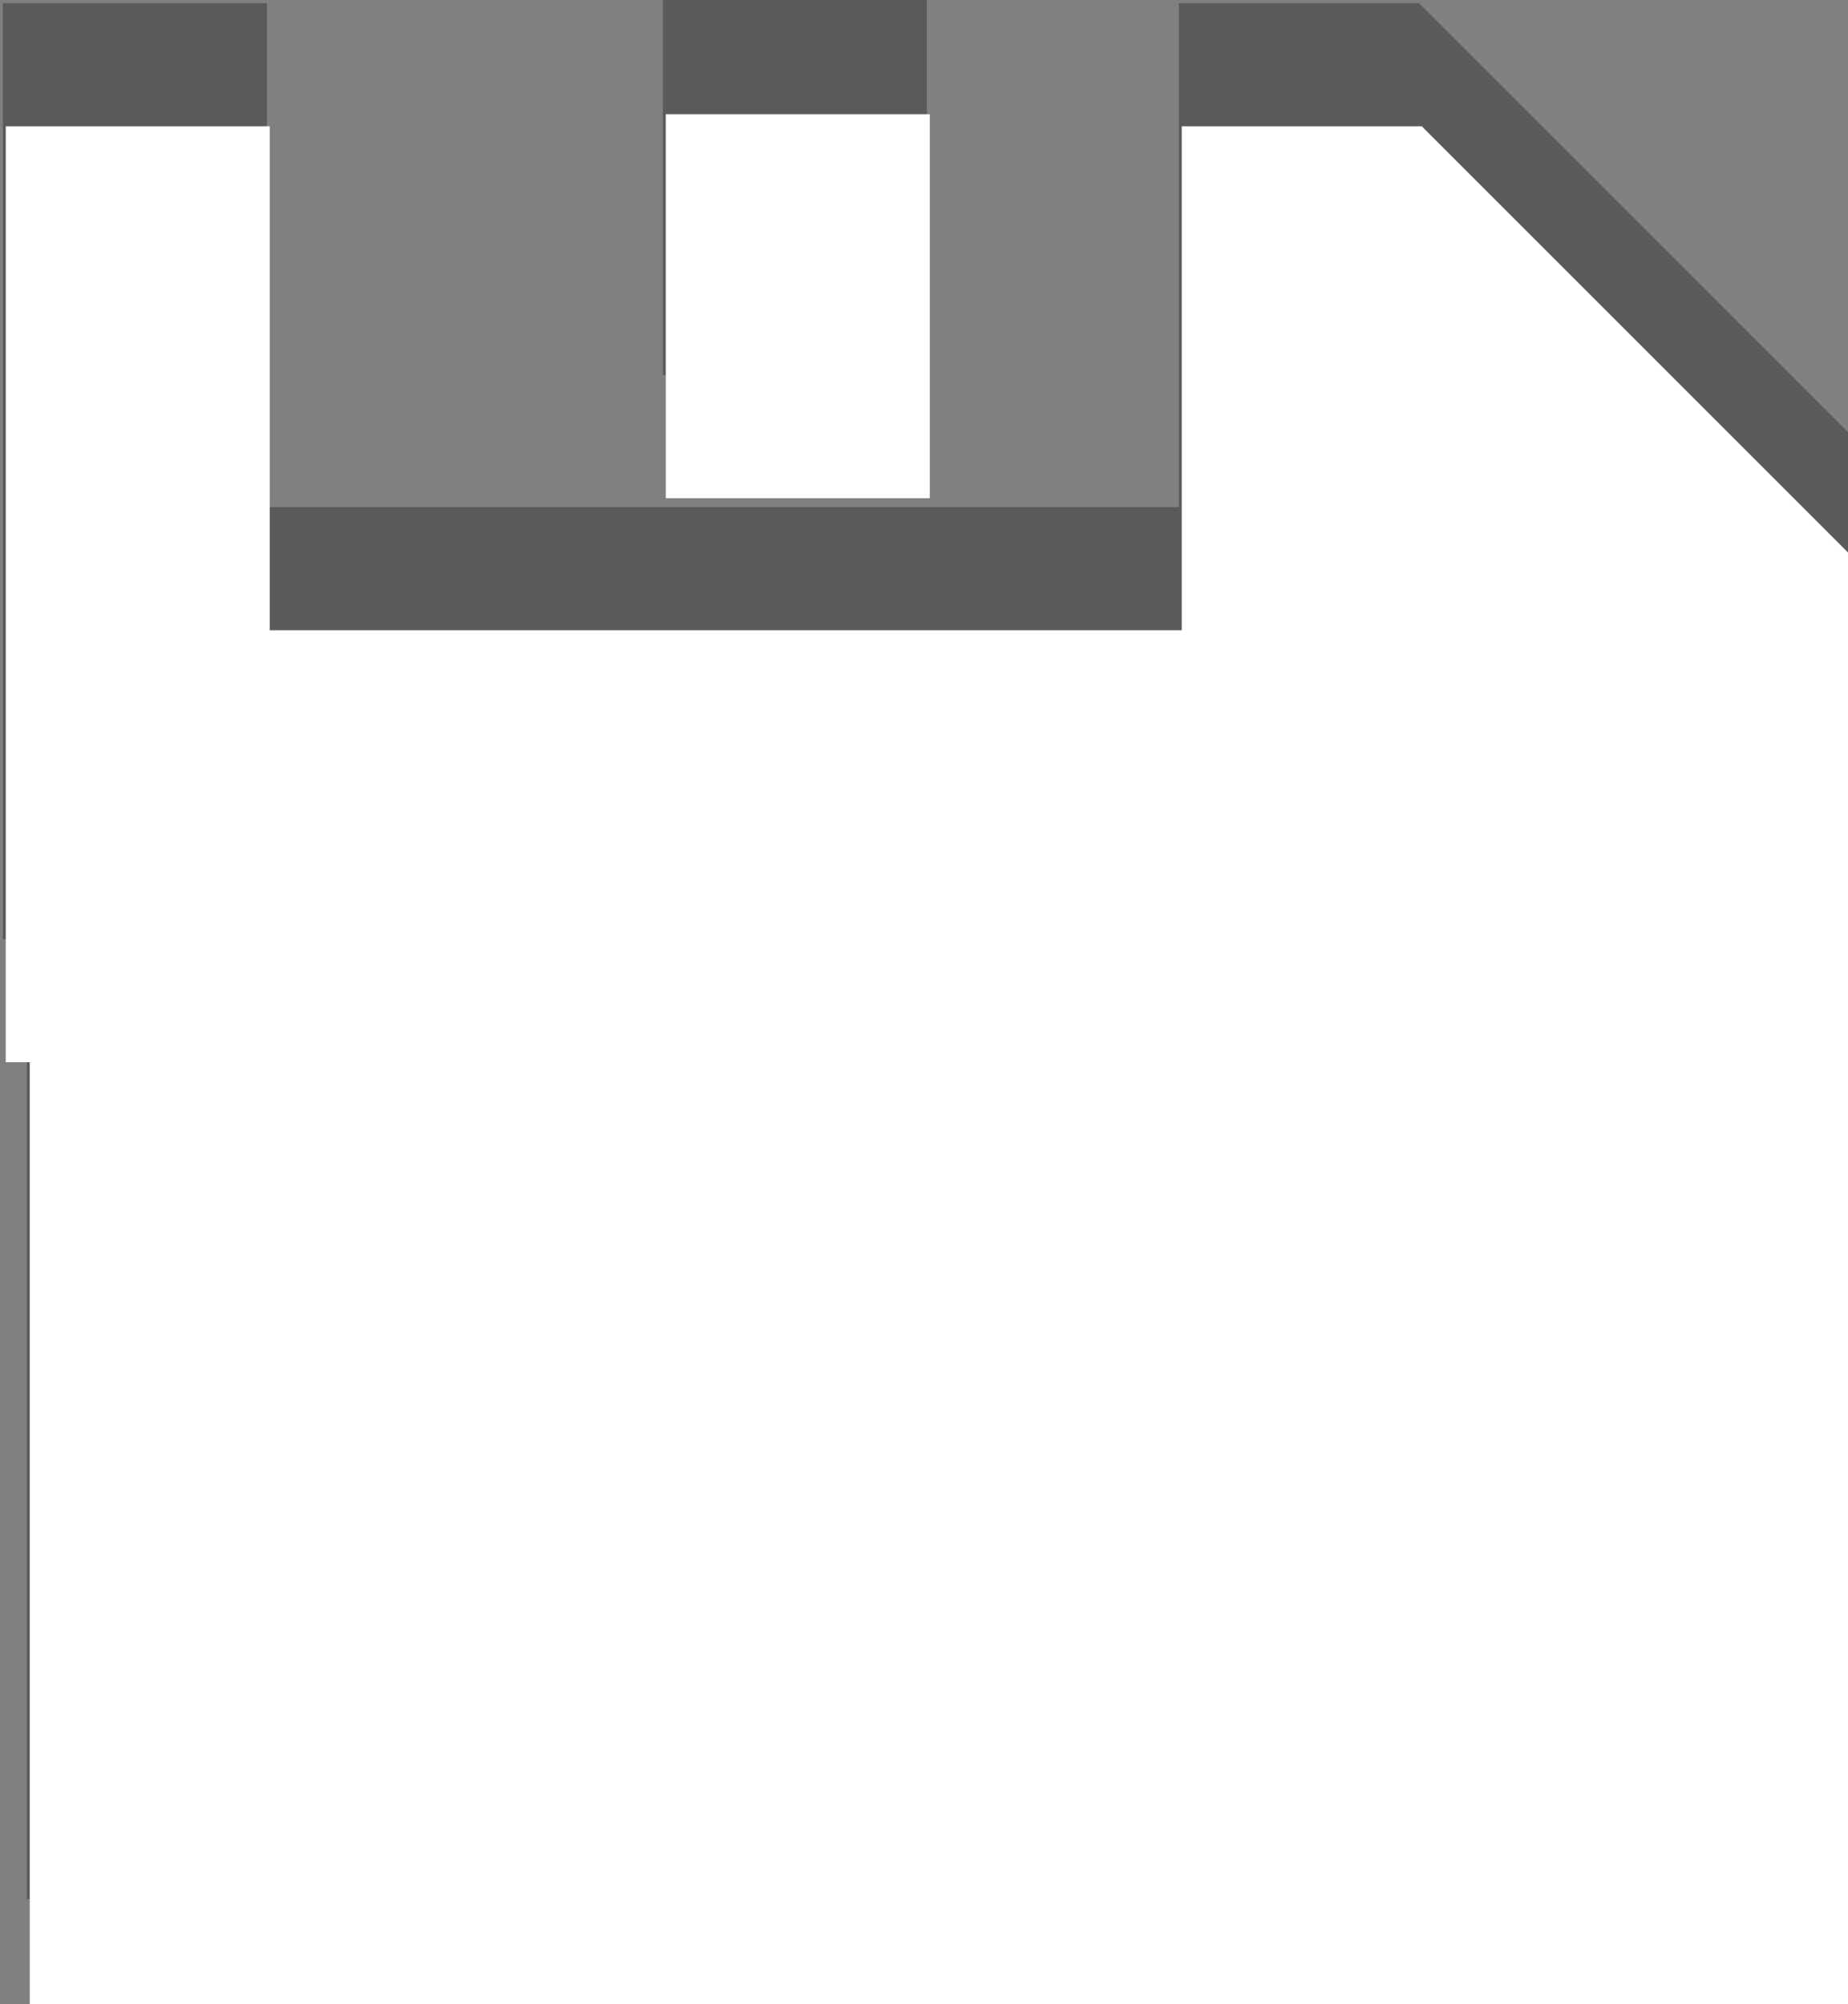 <?xml version="1.0" encoding="utf-8"?>
<!-- Generator: Adobe Illustrator 21.0.0, SVG Export Plug-In . SVG Version: 6.00 Build 0)  -->
<svg version="1.1"
	 id="Calque_1" xmlns:cc="http://creativecommons.org/ns#" xmlns:dc="http://purl.org/dc/elements/1.1/" xmlns:inkscape="http://www.inkscape.org/namespaces/inkscape" xmlns:rdf="http://www.w3.org/1999/02/22-rdf-syntax-ns#" xmlns:sodipodi="http://sodipodi.sourceforge.net/DTD/sodipodi-0.dtd" xmlns:svg="http://www.w3.org/2000/svg"
	 xmlns="http://www.w3.org/2000/svg" xmlns:xlink="http://www.w3.org/1999/xlink" x="0px" y="0px" width="15.4px" height="16.7px"
	 viewBox="0 0 15.4 16.7" style="enable-background:new 0 0 15.4 16.7;" xml:space="preserve">
<rect x="0" y="0" width="15.4" height="16.7" fill="#808080" stroke="none"/>
<style type="text/css">
	.st0{opacity:0.3;}
	.st1{fill:#FFFFFF;}
</style>
<g transform="translate(1772.624,591.926)">
	<path class="st0" d="M-1772.6-584.1v-7.8l1.1,0l1.1,0l0,2.1l0,2.1h3.8h3.8l0-2.1l0-2.1h1h1l1.9,1.9l1.9,1.9l0,6l0,6l-7.7,0l-7.7,0
		V-584.1L-1772.6-584.1z M-1767.1-590.4v-1.6h1.1h1.1v1.6v1.6h-1.1h-1.1V-590.4L-1767.1-590.4z"/>
	<g transform="translate(1772.624,591.926)">
		<path class="st1" d="M-3545.2-1175v-7.8l1.1,0l1.1,0l0,2.1l0,2.1h3.8h3.8l0-2.1l0-2.1h1h1l1.9,1.9l1.9,1.9l0,6l0,6l-7.7,0l-7.7,0
			V-1175L-3545.2-1175z M-3539.7-1181.3v-1.6h1.1h1.1v1.6v1.6h-1.1h-1.1V-1181.3L-3539.7-1181.3z"/>
	</g>
</g>
</svg>
